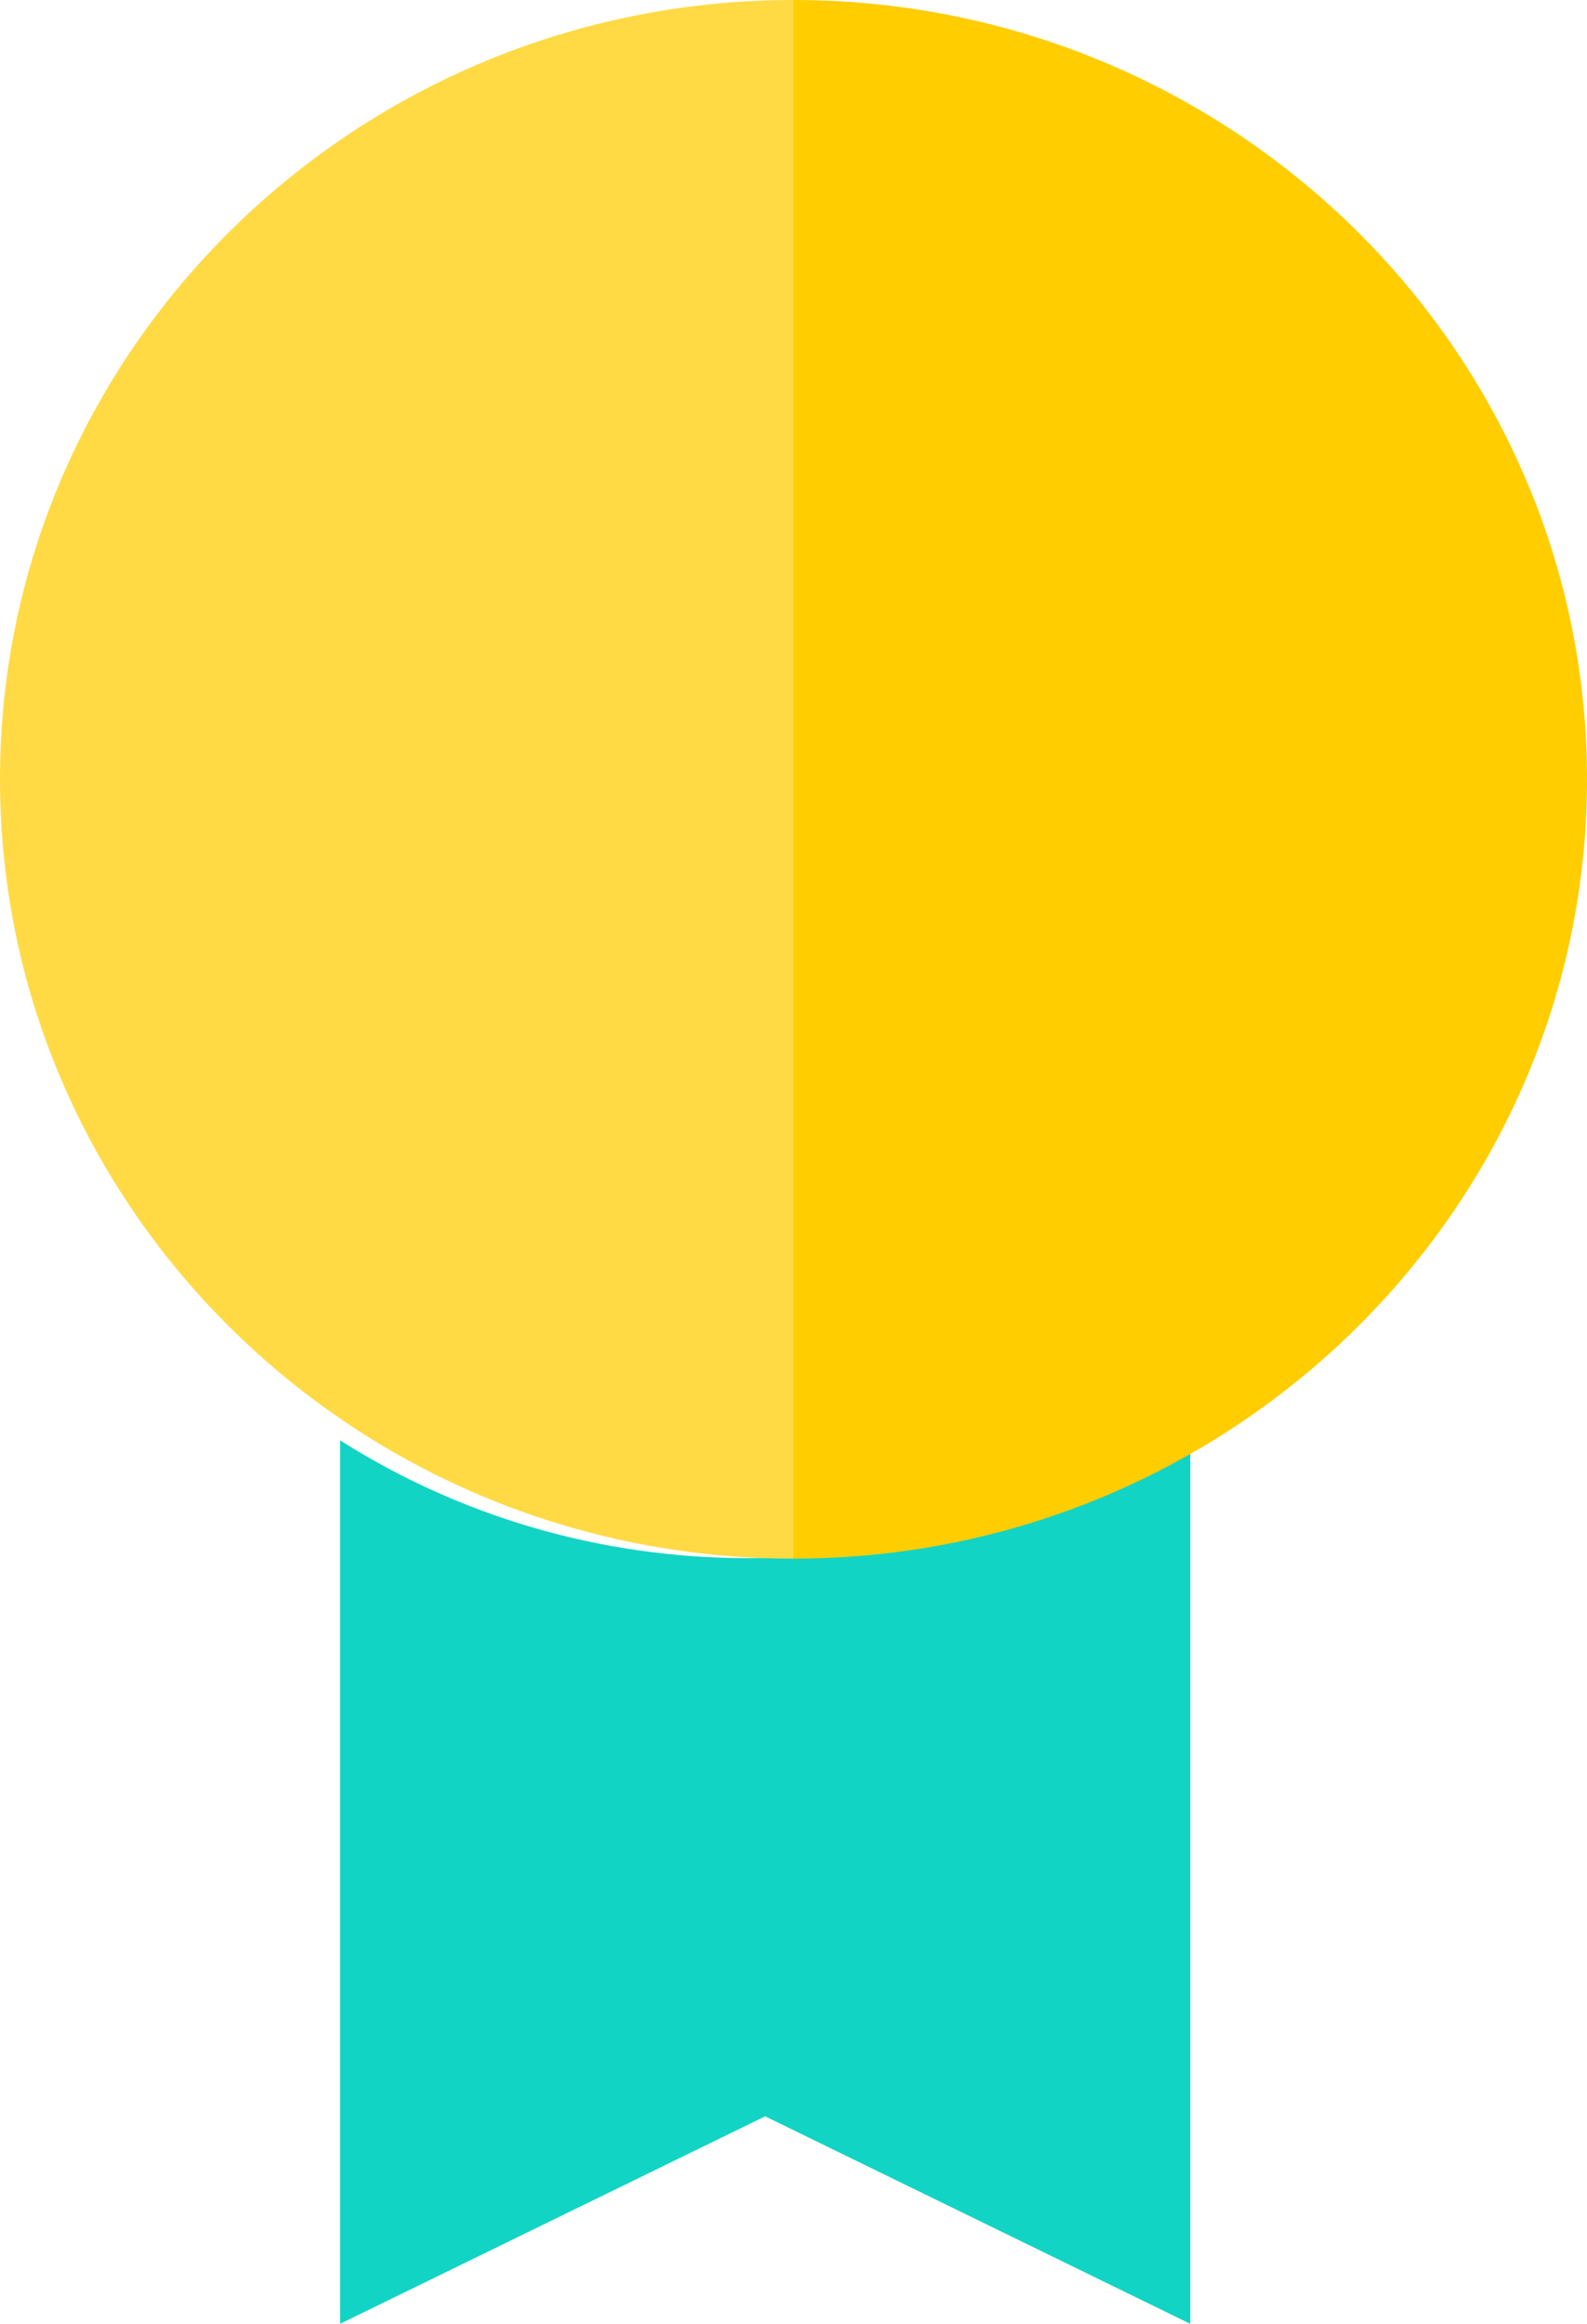 <?xml version="1.0" encoding="UTF-8"?>
<svg width="56px" height="82px" viewBox="0 0 56 82" version="1.1" xmlns="http://www.w3.org/2000/svg" xmlns:xlink="http://www.w3.org/1999/xlink">
    <!-- Generator: Sketch 46.2 (44496) - http://www.bohemiancoding.com/sketch -->
    <title>Quality</title>
    <desc>Created with Sketch.</desc>
    <defs></defs>
    <g id="Page-1" stroke="none" stroke-width="1" fill="none" fill-rule="evenodd">
        <g id="Artboard-2" transform="translate(-655, -513)" fill-rule="nonzero">
            <g id="Quality" transform="translate(655, 513)">
                <path d="M12,50.824 L12,82 L27,74.678 L42,82 L42,50 C37.624,53.13 32.225,54.982 26.389,54.982 C21.085,54.982 16.142,53.452 12,50.824 Z" id="Shape" fill="#12D4C4"></path>
                <path d="M28,0 C12.561,0 0,12.336 0,27.5 C0,37.14 5.077,45.636 12.742,50.547 C17.135,53.361 22.376,55 28,55 L28,0 L28,0 Z" id="Shape" fill="#FFDA44"></path>
                <path d="M56,27.5 C56,12.336 43.439,0 28,0 L28,55 C34.188,55 39.913,53.017 44.553,49.665 C51.489,44.655 56,36.586 56,27.5 Z" id="Shape" fill="#FFCD00"></path>
            </g>
        </g>
    </g>
</svg>